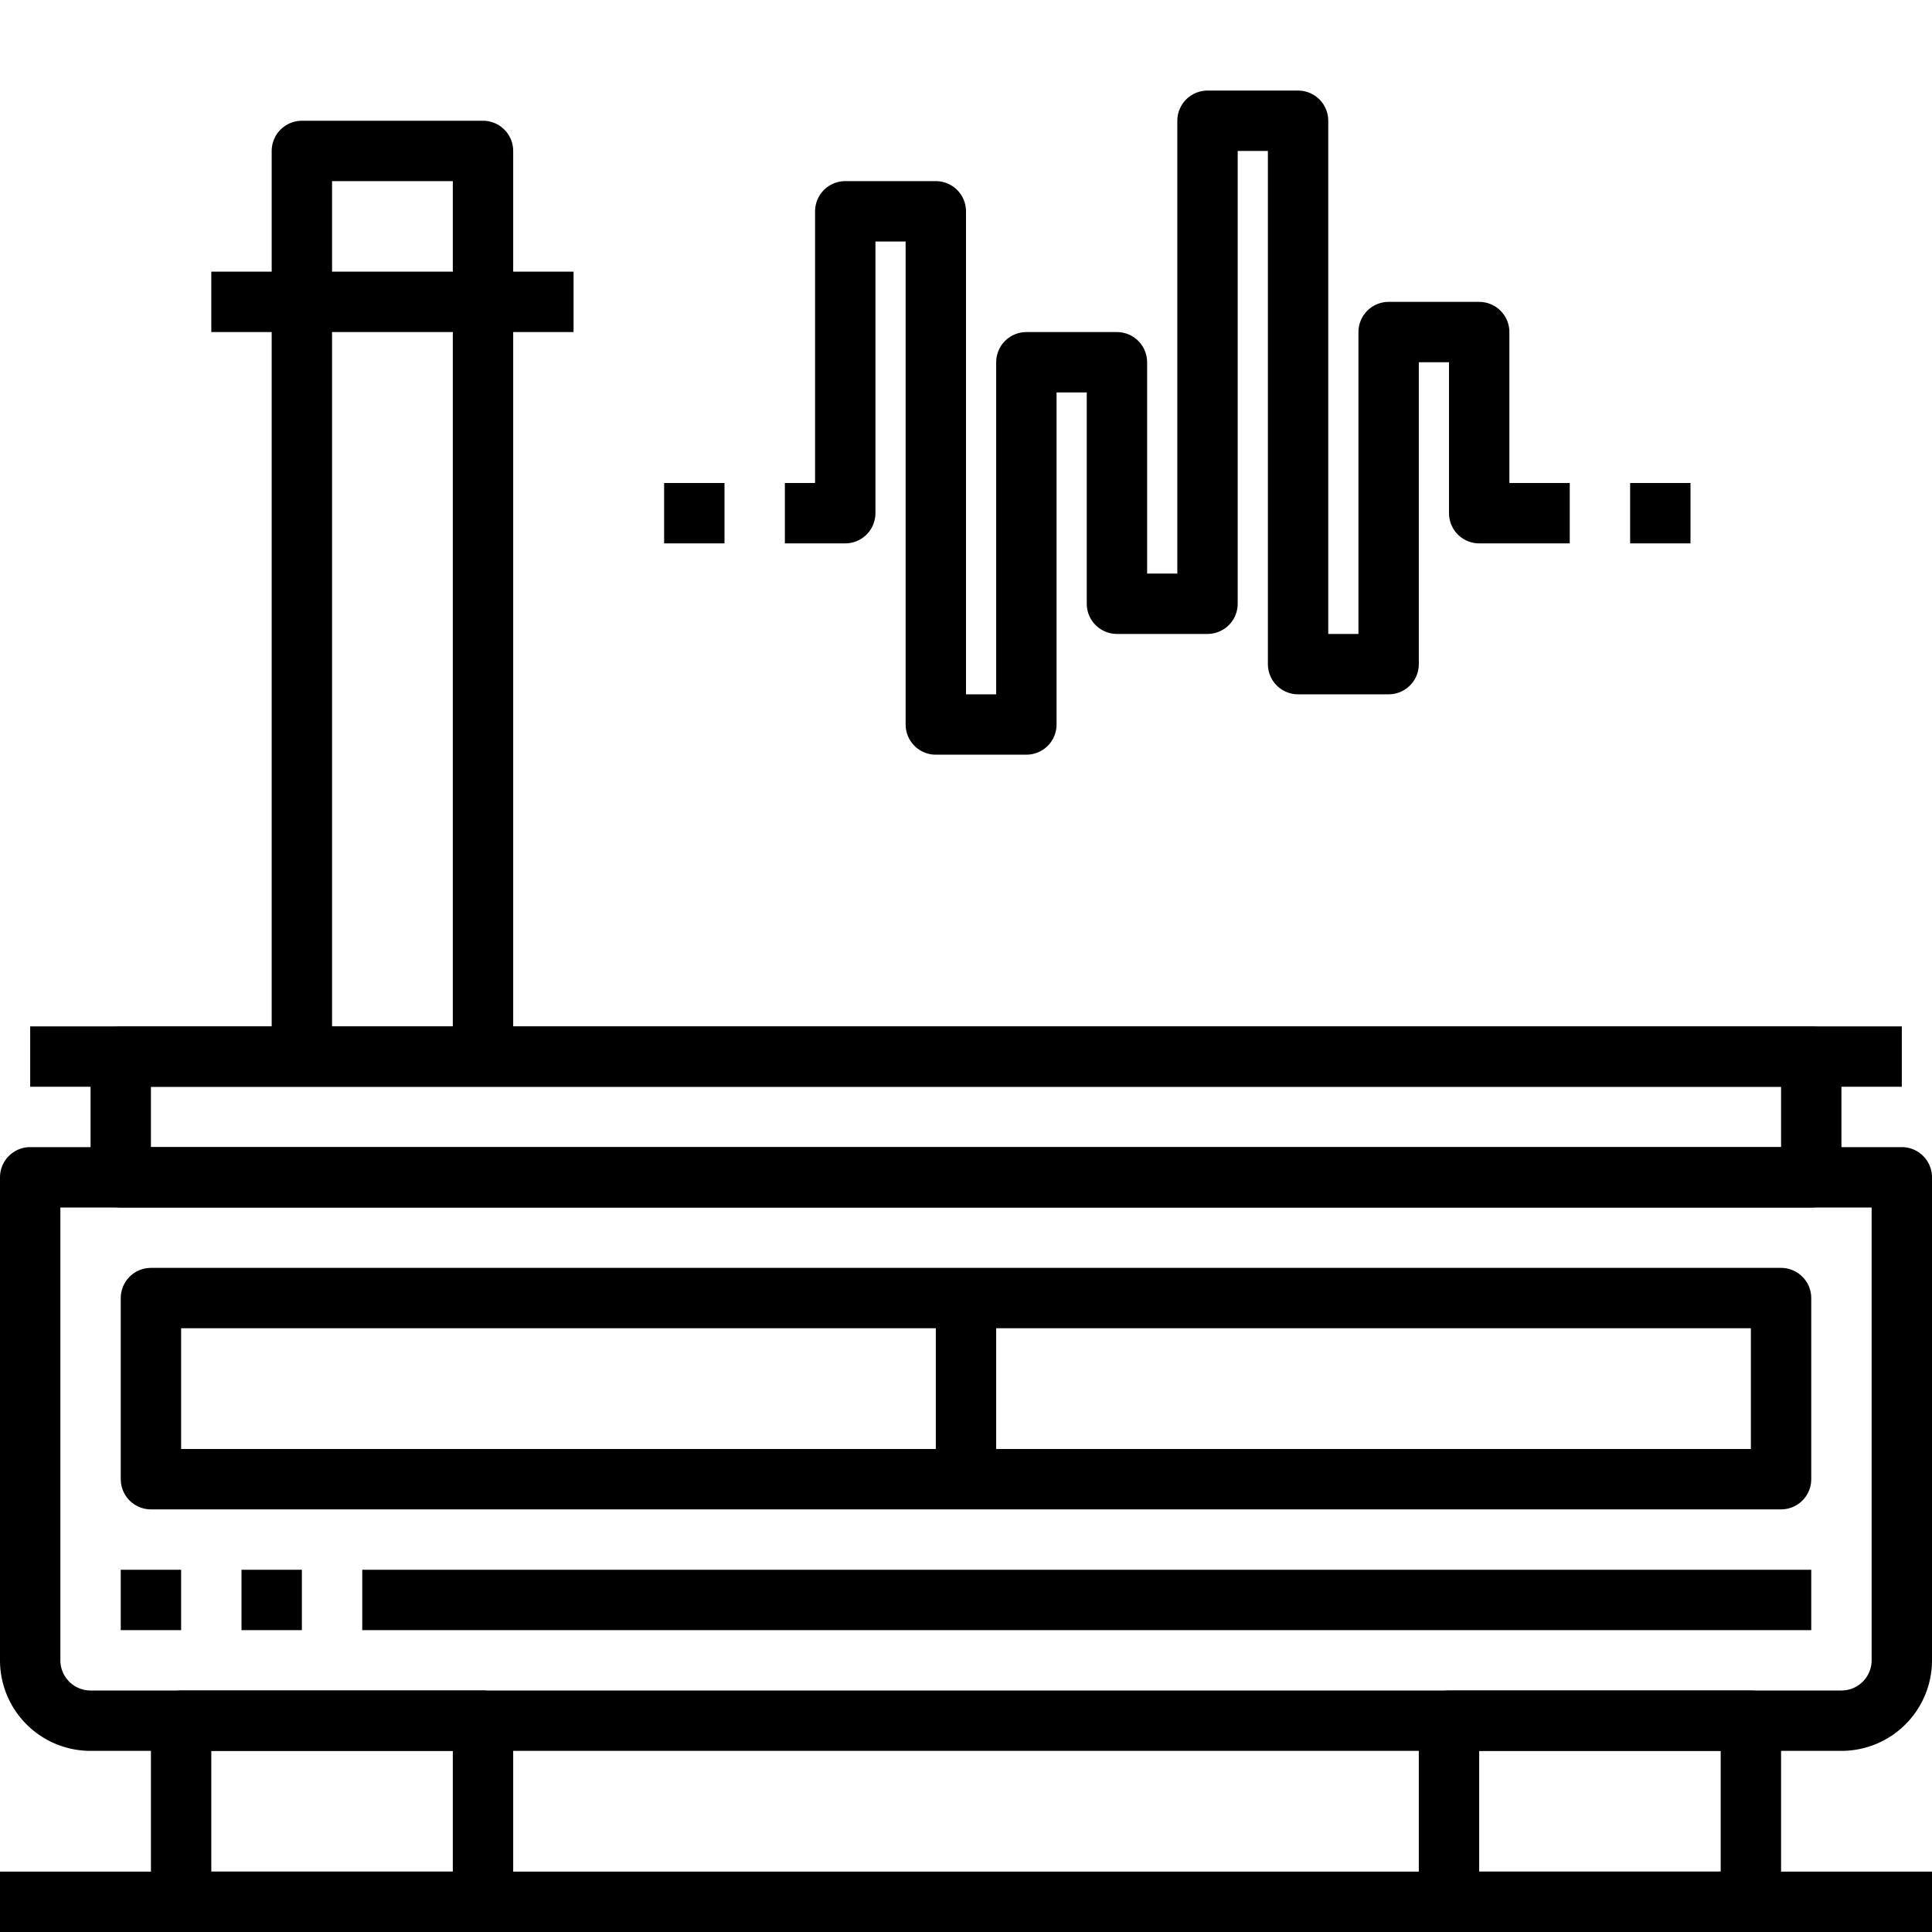 <?xml version="1.0" ?><svg height="64" viewBox="0 0 64 64" width="64" xmlns="http://www.w3.org/2000/svg"><defs><style>.cls-1{fill:none;stroke:#000;stroke-linejoin:round;stroke-width:2px;}</style></defs><title/><g data-name="14-Wifi" id="_14-Wifi"><path class="cls-1" d="M63,39V55a2,2,0,0,1-2,2H3a2,2,0,0,1-2-2V39Z"/><rect class="cls-1" height="4" width="56" x="4" y="35"/><rect class="cls-1" height="6" width="10" x="6" y="57"/><rect class="cls-1" height="6" width="10" x="48" y="57"/><line class="cls-1" x1="1" x2="63" y1="35" y2="35"/><polyline class="cls-1" points="10 35 10 5 16 5 16 35"/><line class="cls-1" x1="7" x2="19" y1="10" y2="10"/><rect class="cls-1" height="6" width="54" x="5" y="43"/><line class="cls-1" x1="4" x2="6" y1="53" y2="53"/><line class="cls-1" x1="8" x2="10" y1="53" y2="53"/><line class="cls-1" x1="32" x2="32" y1="43" y2="49"/><line class="cls-1" x2="64" y1="63" y2="63"/><line class="cls-1" x1="12" x2="60" y1="53" y2="53"/><polyline class="cls-1" points="26 17 28 17 28 7 31 7 31 24 34 24 34 12 37 12 37 20 40 20 40 4 43 4 43 22 46 22 46 11 49 11 49 17 52 17"/><line class="cls-1" x1="22" x2="24" y1="17" y2="17"/><line class="cls-1" x1="54" x2="56" y1="17" y2="17"/></g></svg>